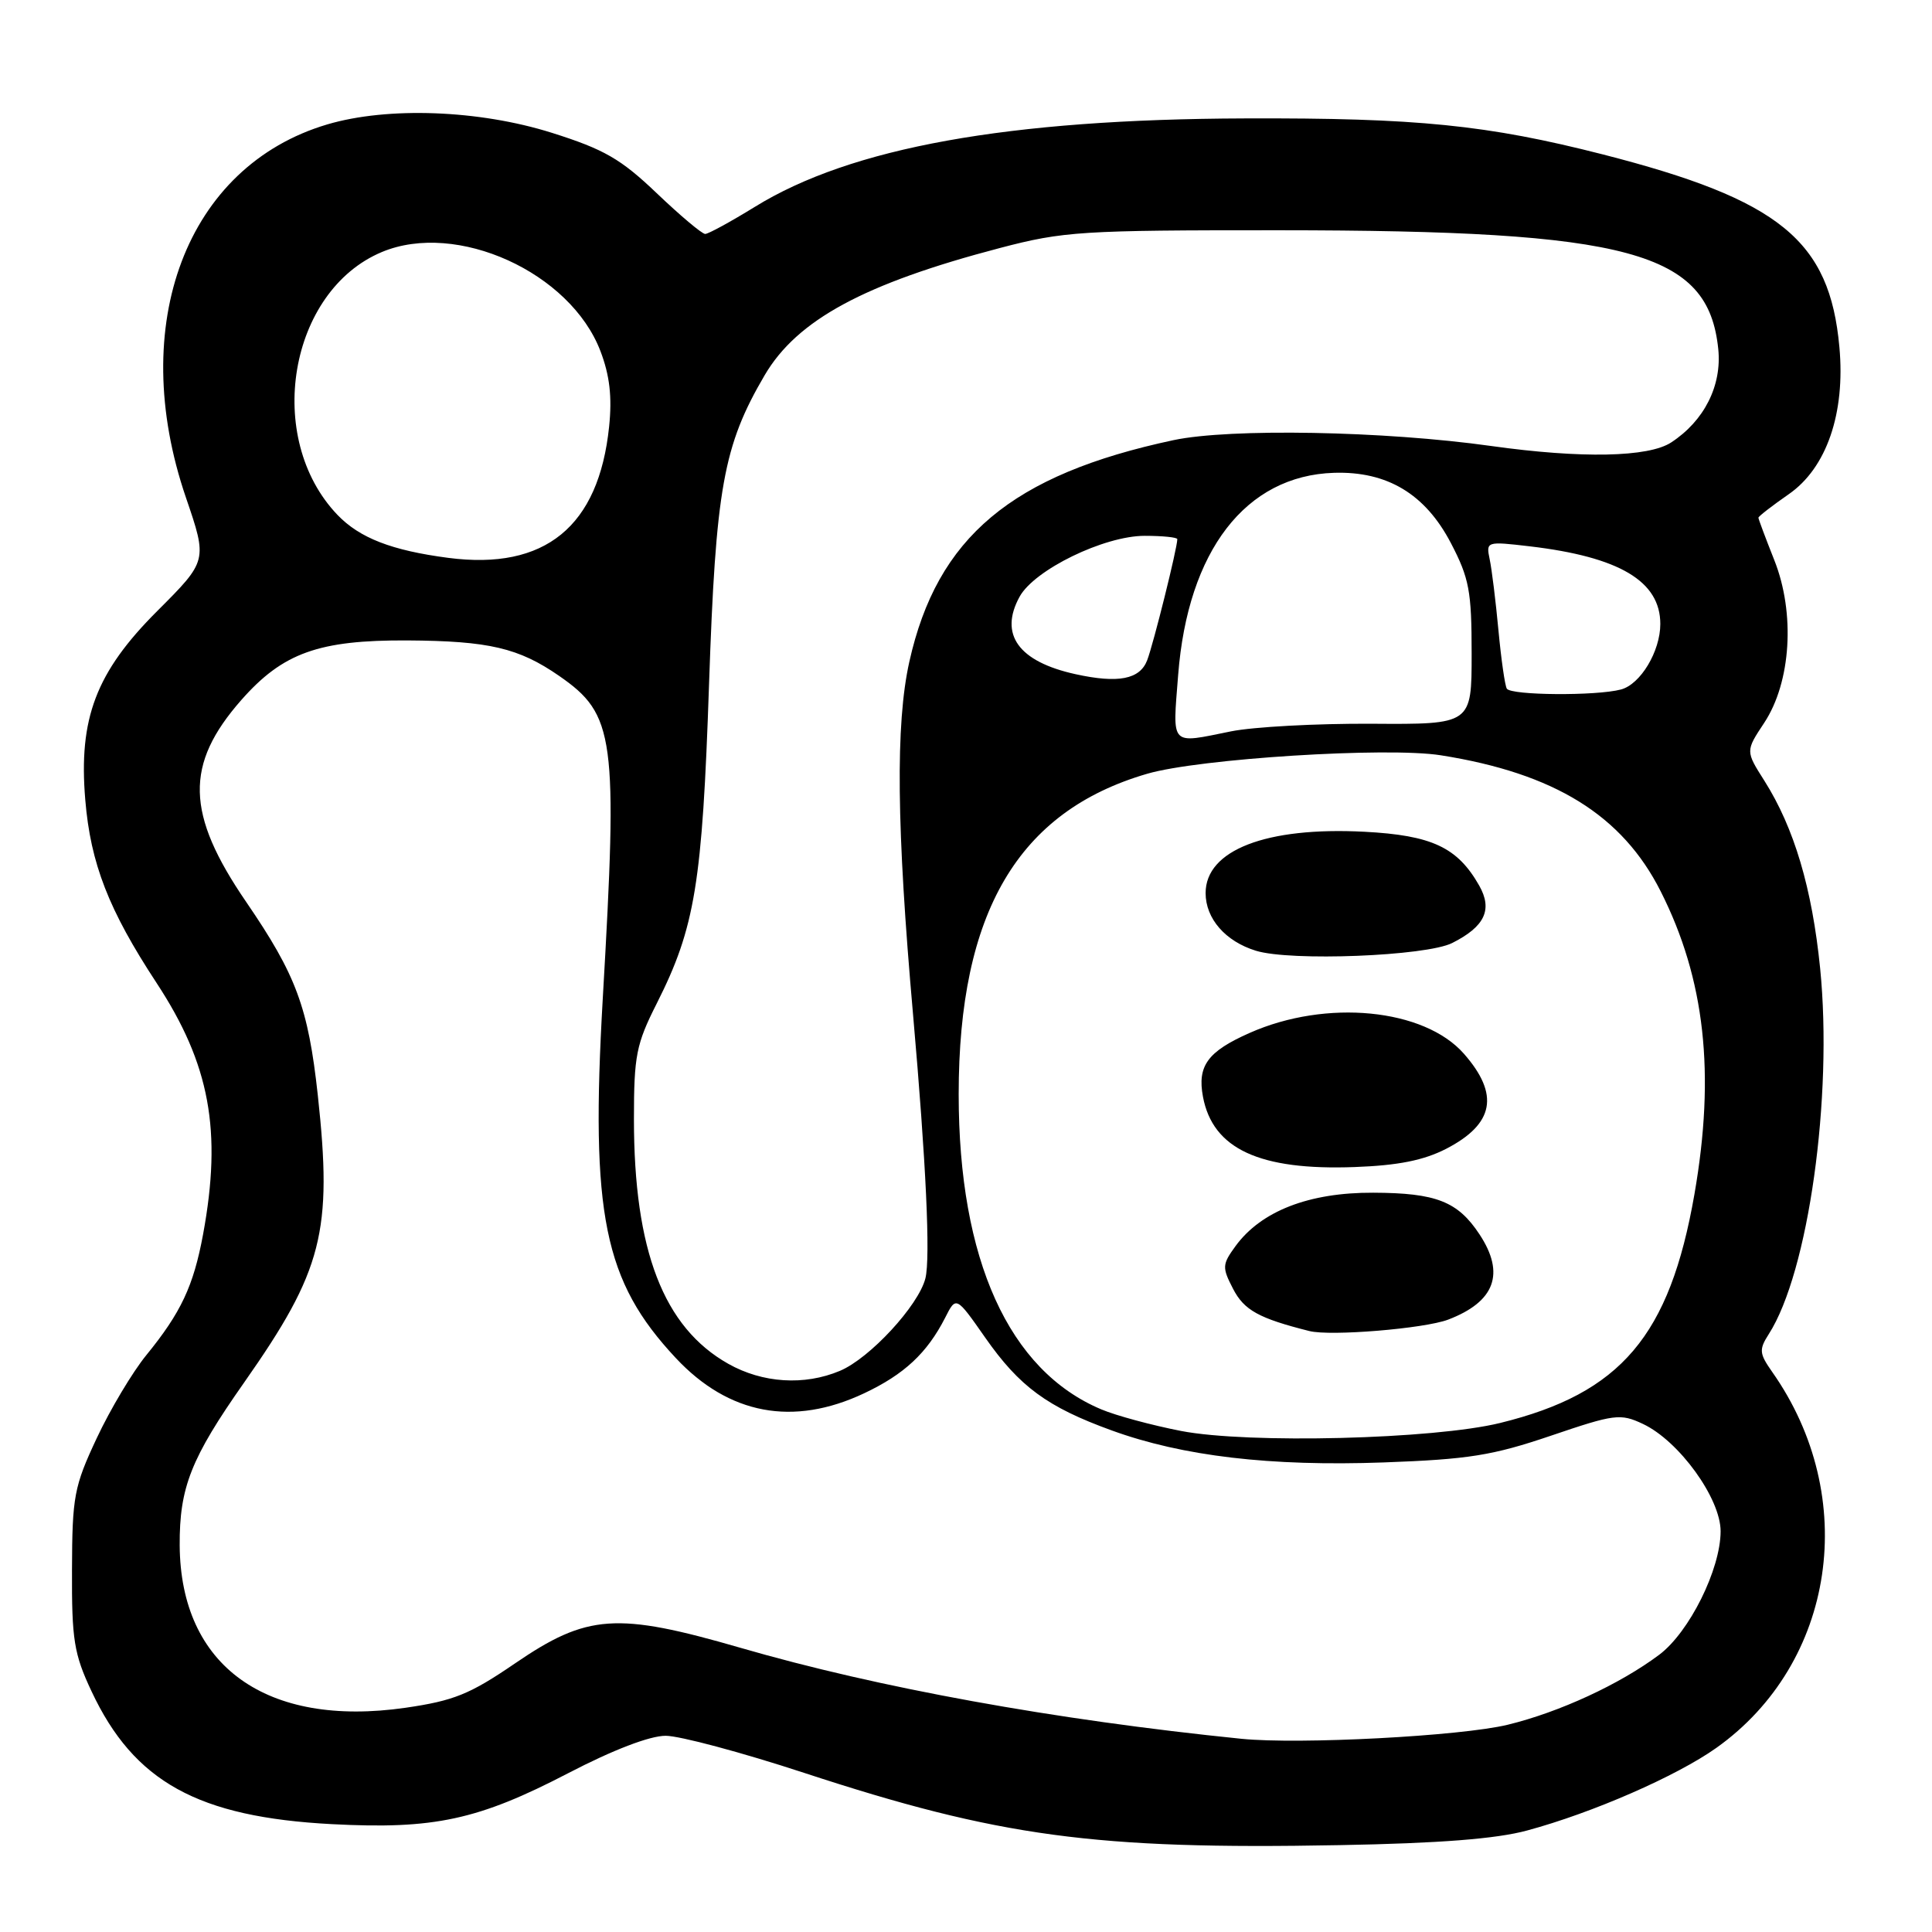 <?xml version="1.0" encoding="UTF-8" standalone="no"?>
<!DOCTYPE svg PUBLIC "-//W3C//DTD SVG 1.1//EN" "http://www.w3.org/Graphics/SVG/1.1/DTD/svg11.dtd" >
<svg xmlns="http://www.w3.org/2000/svg" xmlns:xlink="http://www.w3.org/1999/xlink" version="1.1" viewBox="0 0 256 256">
 <g >
 <path fill="currentColor"
d=" M 202.35 242.55 C 211.03 240.21 222.16 235.34 227.43 231.60 C 243.22 220.37 246.49 198.34 234.82 181.78 C 233.11 179.34 233.06 178.83 234.37 176.78 C 239.62 168.61 242.88 145.35 241.18 128.33 C 240.11 117.68 237.74 109.71 233.80 103.47 C 231.29 99.52 231.29 99.52 233.76 95.79 C 237.33 90.39 237.90 81.25 235.10 74.21 C 233.95 71.31 233.00 68.78 233.00 68.60 C 233.00 68.42 234.81 67.02 237.01 65.49 C 242.03 62.02 244.53 54.76 243.73 46.00 C 242.45 31.85 235.84 26.47 212.38 20.46 C 197.07 16.55 187.75 15.61 165.00 15.69 C 133.55 15.79 112.76 19.54 100.02 27.41 C 96.82 29.38 93.86 31.00 93.44 31.00 C 93.02 31.00 90.13 28.57 87.02 25.60 C 82.25 21.05 80.06 19.79 73.13 17.60 C 63.49 14.56 51.38 14.11 43.35 16.49 C 24.72 22.02 16.79 42.98 24.63 65.91 C 27.50 74.30 27.50 74.30 20.83 80.97 C 12.73 89.06 10.39 95.20 11.30 105.99 C 12.00 114.42 14.40 120.58 20.75 130.25 C 27.81 141.01 29.44 149.83 26.91 163.55 C 25.64 170.41 23.98 173.93 19.39 179.56 C 17.57 181.79 14.61 186.74 12.82 190.56 C 9.81 196.98 9.57 198.28 9.54 208.00 C 9.50 217.28 9.80 219.15 12.12 224.09 C 17.75 236.10 26.23 240.78 44.00 241.71 C 57.52 242.42 63.38 241.15 75.30 234.95 C 81.22 231.87 86.10 230.00 88.20 230.00 C 90.06 230.00 98.31 232.21 106.54 234.91 C 132.36 243.38 145.07 245.10 177.50 244.49 C 190.71 244.25 198.28 243.66 202.35 242.55 Z  M 164.50 230.40 C 139.75 227.89 116.40 223.65 98.14 218.35 C 81.70 213.59 77.83 213.85 68.21 220.43 C 62.24 224.51 60.12 225.36 53.72 226.29 C 35.27 228.94 23.91 220.76 23.81 204.76 C 23.77 197.10 25.30 193.22 32.35 183.19 C 42.76 168.35 44.08 163.21 42.11 145.11 C 40.84 133.49 39.25 129.20 32.62 119.51 C 24.61 107.82 24.46 101.30 31.98 92.75 C 37.49 86.50 42.24 84.80 54.00 84.86 C 64.79 84.93 68.73 85.85 74.09 89.56 C 81.48 94.68 81.88 97.63 79.87 132.31 C 78.22 160.94 80.01 169.75 89.55 179.95 C 96.57 187.45 105.11 189.05 114.50 184.62 C 119.82 182.11 122.84 179.29 125.23 174.62 C 126.69 171.73 126.69 171.73 130.53 177.22 C 135.08 183.73 138.76 186.44 147.31 189.54 C 156.72 192.96 168.33 194.32 183.34 193.78 C 194.62 193.37 197.78 192.86 205.50 190.24 C 213.94 187.37 214.70 187.27 217.68 188.67 C 222.48 190.92 228.00 198.55 227.99 202.91 C 227.98 207.95 223.84 216.27 219.86 219.26 C 214.64 223.17 206.64 226.87 199.77 228.54 C 193.54 230.05 172.16 231.17 164.50 230.40 Z  M 156.50 189.61 C 152.65 188.86 147.89 187.58 145.93 186.75 C 133.67 181.60 127.03 166.92 127.03 145.00 C 127.03 120.90 134.89 107.52 152.00 102.53 C 158.88 100.52 183.80 98.95 190.92 100.08 C 205.98 102.46 214.96 108.02 220.05 118.11 C 225.92 129.73 227.31 142.23 224.52 158.25 C 221.24 177.02 214.79 184.62 198.78 188.55 C 190.00 190.71 165.40 191.33 156.50 189.61 Z  M 191.88 174.86 C 198.09 172.49 199.47 168.76 196.05 163.57 C 193.17 159.20 190.32 158.07 181.96 158.04 C 173.46 158.00 167.10 160.47 163.71 165.12 C 161.94 167.55 161.92 167.94 163.39 170.78 C 164.85 173.61 166.81 174.69 173.50 176.37 C 176.31 177.08 188.73 176.05 191.88 174.86 Z  M 191.63 152.22 C 197.99 148.93 198.72 145.03 193.98 139.63 C 188.71 133.63 175.74 132.36 165.58 136.87 C 160.02 139.33 158.63 141.23 159.40 145.33 C 160.70 152.24 166.89 155.11 179.50 154.64 C 185.26 154.43 188.65 153.75 191.63 152.22 Z  M 192.41 124.96 C 196.75 122.78 197.81 120.53 196.00 117.34 C 193.12 112.27 189.73 110.68 180.77 110.21 C 167.78 109.54 159.75 112.64 159.75 118.34 C 159.75 121.73 162.38 124.74 166.42 125.98 C 171.02 127.40 188.95 126.69 192.41 124.96 Z  M 96.50 180.71 C 87.92 175.88 84.00 165.70 84.00 148.30 C 84.00 139.87 84.30 138.35 87.03 132.95 C 92.10 122.90 93.06 117.06 93.95 90.72 C 94.84 64.65 95.84 59.07 101.32 49.72 C 105.62 42.39 114.50 37.58 132.50 32.86 C 140.93 30.65 143.26 30.50 169.50 30.51 C 216.05 30.53 226.36 33.33 227.68 46.26 C 228.17 51.10 225.82 55.76 221.45 58.62 C 218.44 60.60 209.55 60.77 197.62 59.10 C 183.41 57.10 163.01 56.73 155.50 58.32 C 134.06 62.89 124.17 71.18 120.49 87.69 C 118.65 95.95 118.79 109.61 120.99 134.50 C 122.71 154.07 123.30 166.67 122.62 169.39 C 121.71 172.99 115.24 180.00 111.28 181.65 C 106.57 183.63 101.04 183.27 96.50 180.71 Z  M 156.11 89.45 C 157.39 72.97 165.06 63.02 176.76 62.65 C 183.81 62.43 188.85 65.45 192.25 71.96 C 194.68 76.62 195.00 78.32 195.00 86.61 C 195.00 95.99 195.00 95.99 181.75 95.90 C 174.46 95.86 166.08 96.31 163.11 96.91 C 154.95 98.56 155.37 99.00 156.11 89.45 Z  M 199.66 91.25 C 199.41 90.84 198.91 87.35 198.55 83.50 C 198.19 79.65 197.67 75.42 197.39 74.11 C 196.90 71.74 196.96 71.72 202.69 72.39 C 214.58 73.79 220.00 77.01 220.00 82.68 C 220.00 86.30 217.38 90.67 214.79 91.36 C 211.54 92.23 200.21 92.15 199.66 91.25 Z  M 142.50 89.33 C 134.96 87.67 132.36 84.07 135.10 79.07 C 137.06 75.50 146.29 71.00 151.68 71.00 C 154.06 71.00 156.00 71.20 156.00 71.44 C 156.00 72.61 152.85 85.27 152.01 87.48 C 151.04 90.02 148.18 90.58 142.50 89.33 Z  M 59.40 73.92 C 51.91 72.94 47.66 71.29 44.72 68.23 C 34.96 58.04 38.26 38.55 50.61 33.39 C 60.52 29.25 75.57 36.08 79.56 46.52 C 80.79 49.74 81.12 52.59 80.71 56.54 C 79.34 69.78 72.22 75.59 59.40 73.92 Z "/>
</g>
</svg>